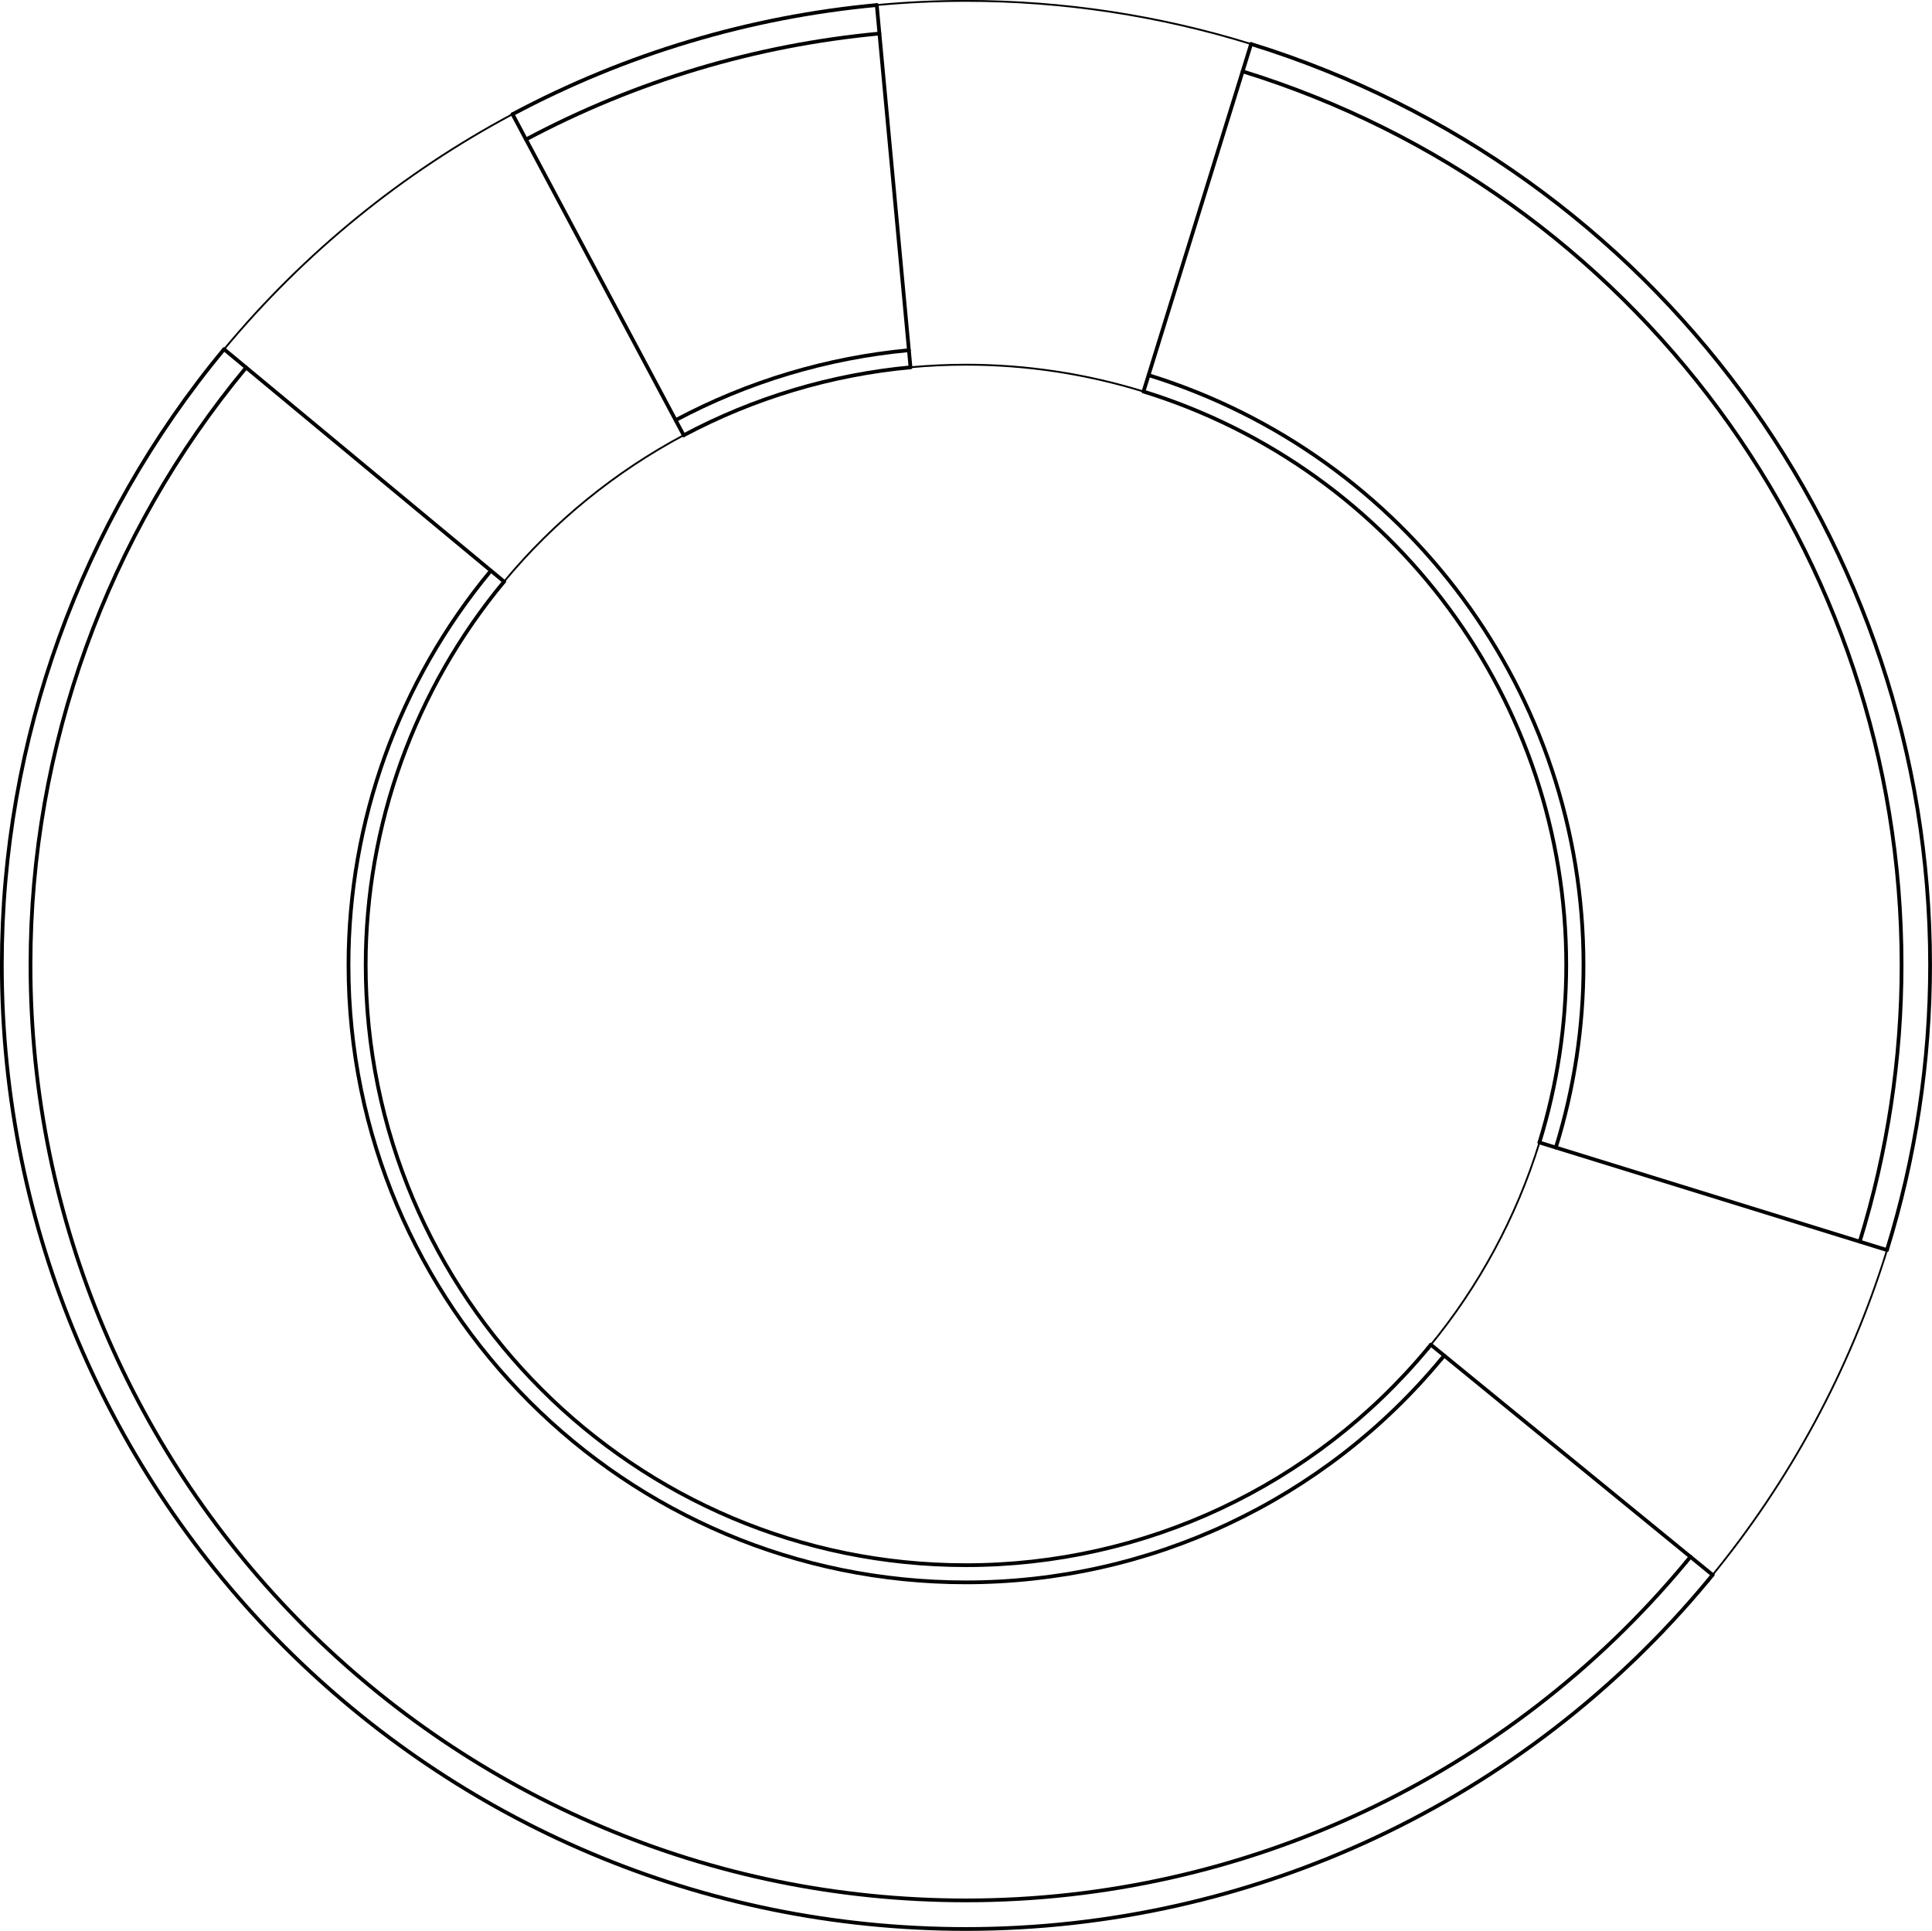 <?xml version="1.0" encoding="UTF-8"?><svg id="Layer_2" xmlns="http://www.w3.org/2000/svg" viewBox="0 0 264.16 264.03"><defs><style>.cls-1{stroke-width:.51px;}.cls-1,.cls-2{fill:none;stroke:#000;stroke-linecap:round;stroke-linejoin:round;}.cls-2{stroke-width:.25px;}</style></defs><g id="Layer_1-2"><g><path class="cls-1" d="M234.16,215.36c-.21,.26-.43,.52-.64,.78"/><path class="cls-1" d="M231.14,212.88c-.21,.26-.42,.51-.63,.76"/><path class="cls-1" d="M195.64,183.88c-.13,.16-.27,.32-.4,.49"/><path class="cls-1" d="M197.46,185.37c-.14,.17-.27,.33-.41,.5"/><path class="cls-1" d="M233.52,216.14c-25.04,30.18-62.22,47.64-101.44,47.64C59.28,263.78,.25,204.76,.25,131.95c0-30.74,10.75-60.53,30.38-84.19"/><path class="cls-1" d="M195.24,184.37c-15.59,18.79-38.74,29.66-63.16,29.66-45.33,0-82.08-36.75-82.08-82.08,0-19.14,6.69-37.68,18.92-52.42"/><path class="cls-1" d="M197.04,185.87c-16.04,19.33-39.85,30.51-64.97,30.51-46.63,0-84.42-37.8-84.42-84.42,0-19.69,6.88-38.76,19.46-53.91"/><path class="cls-1" d="M230.51,213.64c-24.3,29.28-60.38,46.23-98.43,46.23-70.64,0-127.91-57.27-127.91-127.92,0-29.83,10.43-58.73,29.48-81.69"/><path class="cls-1" d="M70.08,15.62C85.53,7.38,102.46,2.31,119.88,.69"/><path class="cls-1" d="M71.92,19.07c14.99-7.99,31.41-12.91,48.32-14.48"/><path class="cls-1" d="M93.48,59.52c9.62-5.12,20.16-8.28,31.01-9.29"/><path class="cls-1" d="M92.38,57.45c9.89-5.27,20.73-8.52,31.89-9.56"/><path class="cls-1" d="M171.06,6.02c55.2,17.09,92.84,68.14,92.84,125.93,0,13.22-1.99,26.36-5.9,38.98"/><path class="cls-1" d="M169.91,9.76c53.56,16.58,90.09,66.12,90.09,122.19,0,12.83-1.93,25.58-5.72,37.83"/><path class="cls-1" d="M156.35,53.54c34.37,10.64,57.8,42.43,57.8,78.41,0,8.23-1.24,16.41-3.67,24.28"/><path class="cls-1" d="M157.05,51.3c35.35,10.95,59.46,43.64,59.46,80.65,0,8.47-1.27,16.88-3.78,24.97"/><path class="cls-2" d="M68.92,79.53c6.81-8.21,15.15-15,24.56-20.02"/><path class="cls-2" d="M30.64,47.76c10.94-13.17,24.33-24.09,39.44-32.15"/><path class="cls-2" d="M124.49,50.22c2.52-.23,5.06-.35,7.59-.35,8.23,0,16.41,1.24,24.27,3.67"/><path class="cls-2" d="M119.88,.69c4.05-.38,8.12-.57,12.2-.57,13.22,0,26.36,1.99,38.98,5.9"/><path class="cls-2" d="M210.49,156.23c-3.15,10.19-8.26,19.66-15.04,27.89"/><path class="cls-2" d="M258.01,170.94c-5.07,16.36-13.27,31.57-24.15,44.79"/><line class="cls-1" x1="30.64" y1="47.76" x2="68.92" y2="79.53"/><line class="cls-1" x1="70.08" y1="15.62" x2="93.48" y2="59.52"/><line class="cls-1" x1="119.88" y1=".69" x2="124.49" y2="50.22"/><line class="cls-1" x1="171.06" y1="6.02" x2="156.35" y2="53.54"/><line class="cls-1" x1="234.16" y1="215.36" x2="195.64" y2="183.88"/><line class="cls-1" x1="258.01" y1="170.94" x2="210.49" y2="156.23"/></g></g></svg>